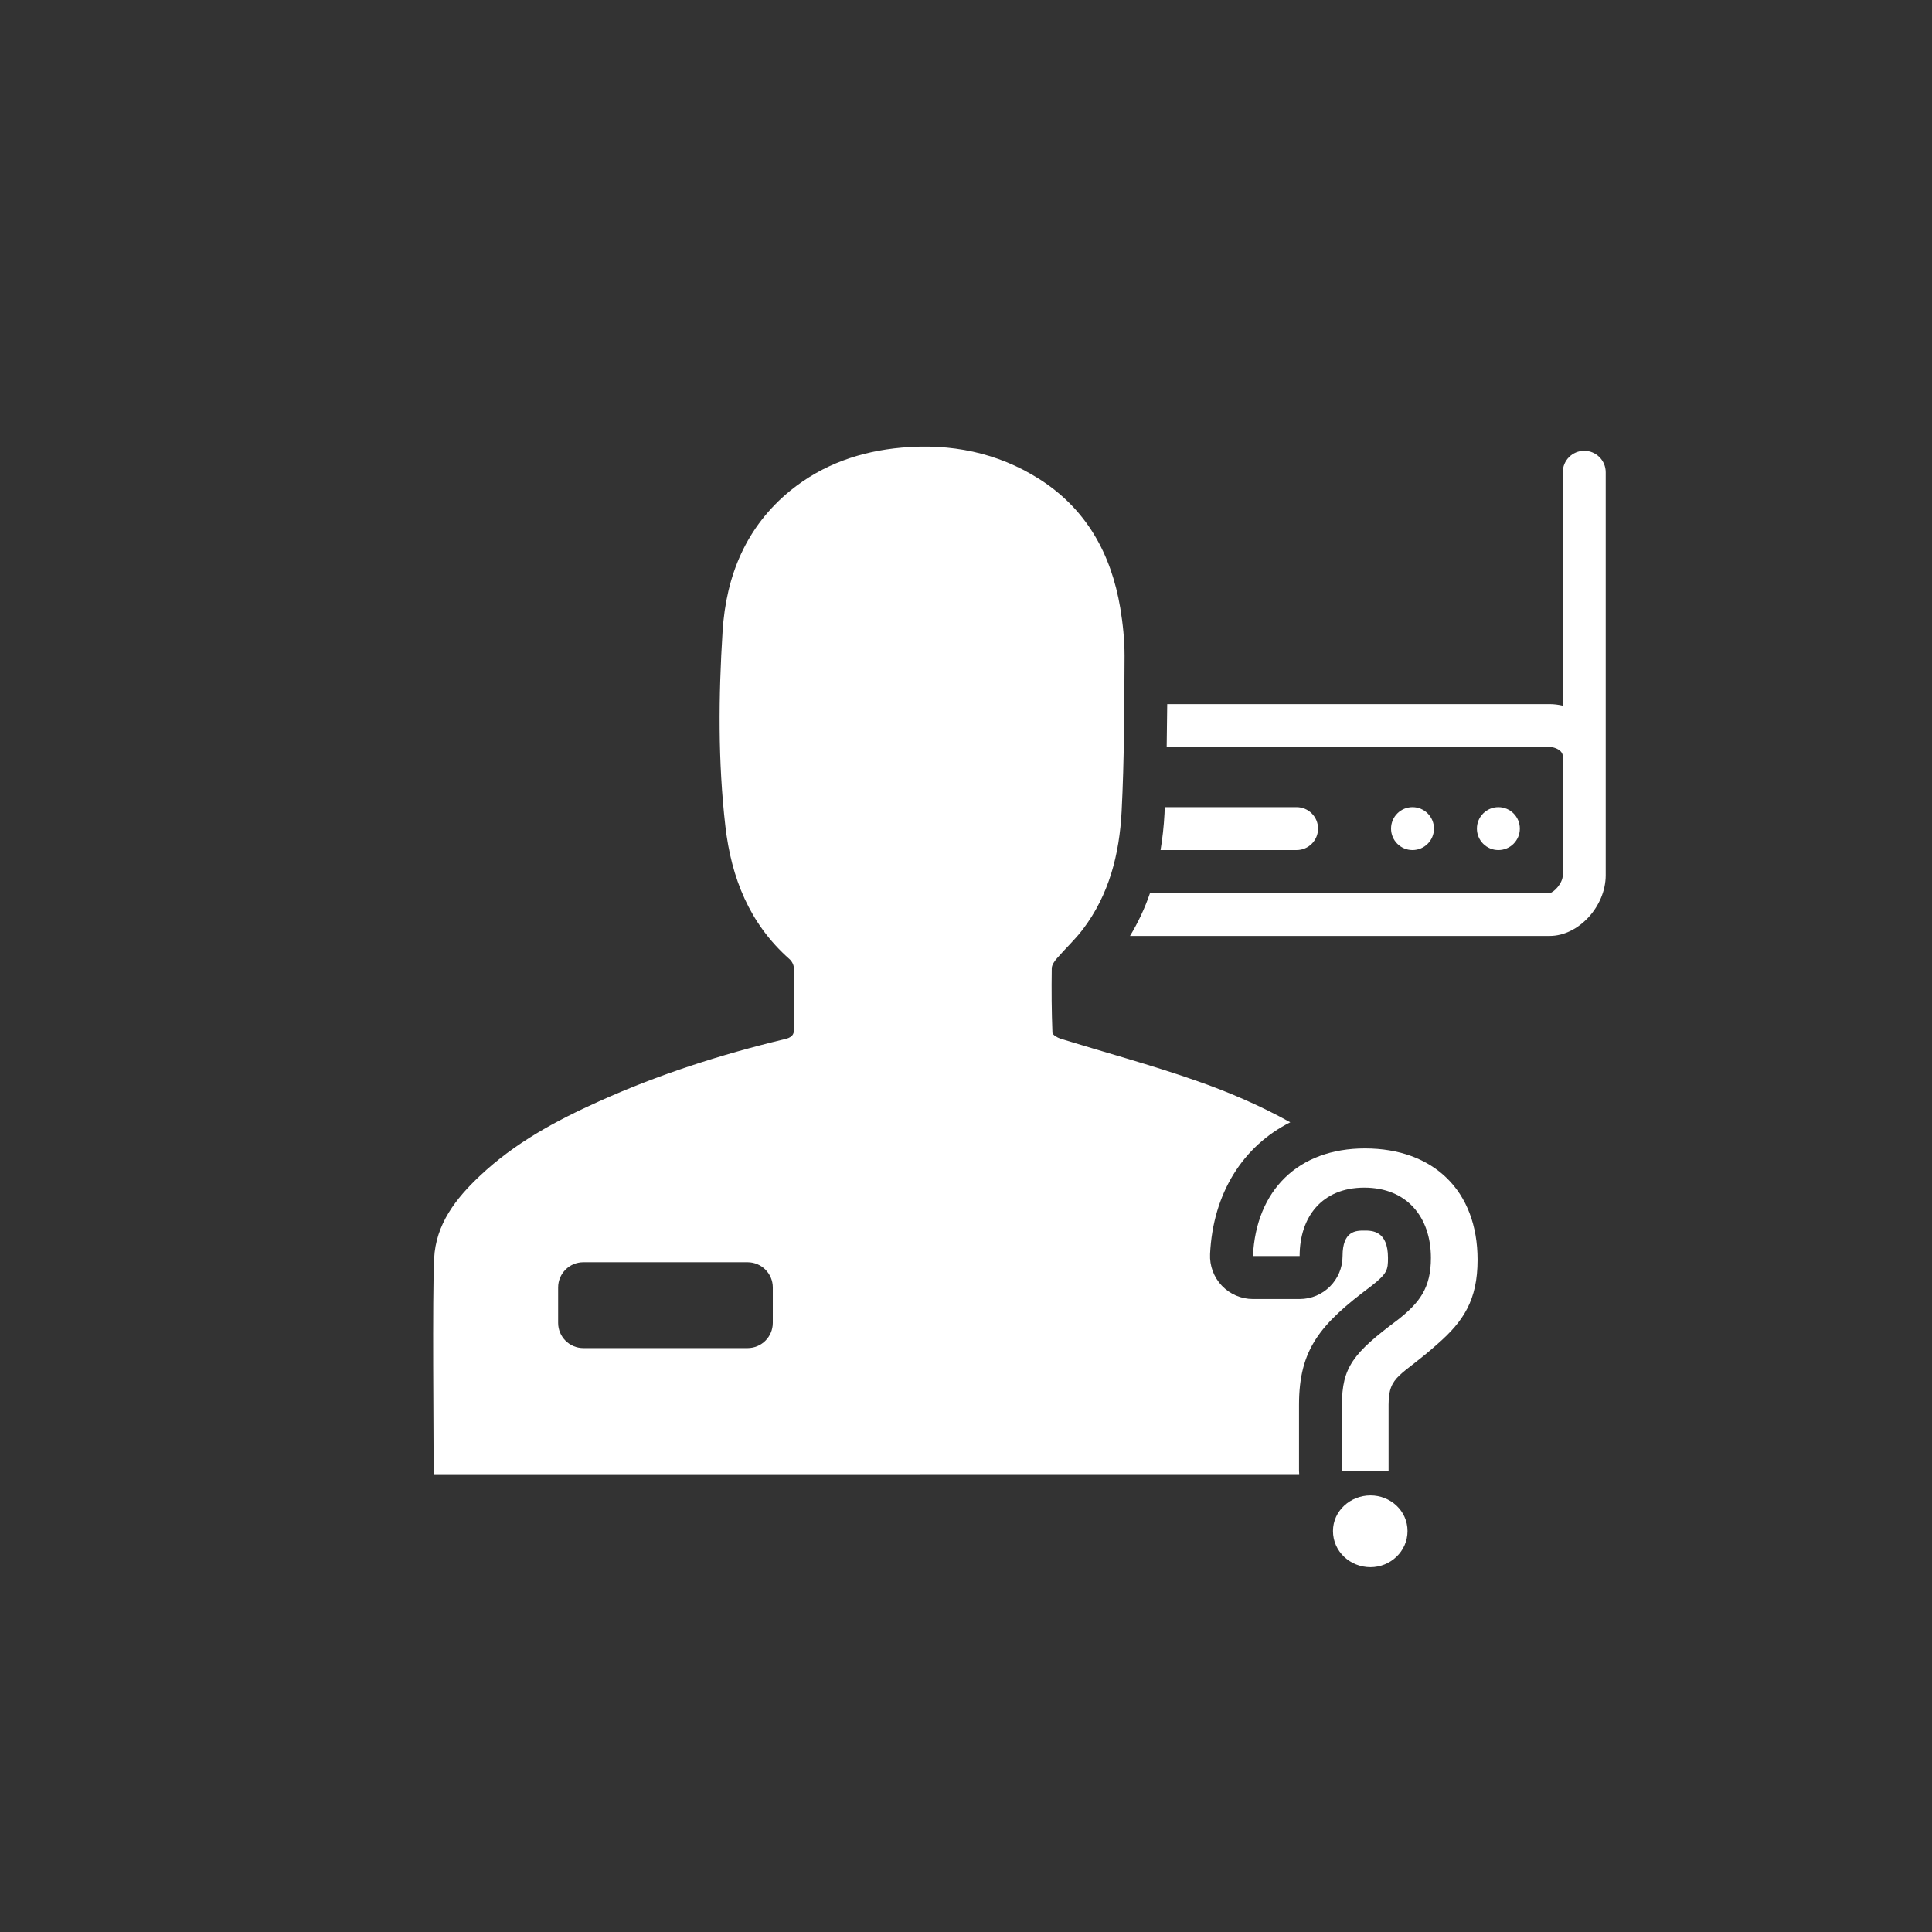 <?xml version="1.0" encoding="utf-8"?>
<!-- Generator: Adobe Illustrator 16.0.0, SVG Export Plug-In . SVG Version: 6.00 Build 0)  -->
<!DOCTYPE svg PUBLIC "-//W3C//DTD SVG 1.1//EN" "http://www.w3.org/Graphics/SVG/1.1/DTD/svg11.dtd">
<svg version="1.1" id="Layer_1" xmlns="http://www.w3.org/2000/svg" xmlns:xlink="http://www.w3.org/1999/xlink" x="0px" y="0px"
	 width="225px" height="225px" viewBox="0 0 225 225" enable-background="new 0 0 225 225" xml:space="preserve">
<rect x="0" y="0" width="225" height="225" fill="#333333" stroke="none"/>
<g>
	<path fill="none" d="M174.5,94c1.381,0,2.5,1.119,2.5,2.5s-1.119,2.5-2.5,2.5s-2.5-1.119-2.5-2.5S173.119,94,174.5,94z M164.5,94
		c1.381,0,2.5,1.119,2.5,2.5s-1.119,2.5-2.5,2.5s-2.5-1.119-2.5-2.5S163.119,94,164.5,94z"/>
	<path fill="#ffffff" d="M153.5,96.5c0-1.381-1.119-2.5-2.5-2.5h-15.352c-0.014,0.253-0.02,0.507-0.031,0.76
		c-0.076,1.479-0.237,2.883-0.459,4.24H151C152.381,99,153.5,97.881,153.5,96.5z"/>
	<circle fill="#ffffff" cx="164.5" cy="96.5" r="2.5"/>
	<circle fill="#ffffff" cx="174.5" cy="96.5" r="2.5"/>
	<path fill="#ffffff" d="M184.5,52.5c-1.381,0-2.5,1.119-2.5,2.5v27.184c-0.504-0.117-1.016-0.184-1.521-0.184h-44.545
		c-0.013,1.657-0.033,3.325-0.063,5h44.608c0.637,0,1.521,0.407,1.521,1.07V90v11.922c0,0.947-1.068,2.049-1.523,2.078h-46.545
		c-0.608,1.786-1.395,3.444-2.332,5h48.879c3.354,0,6.521-3.44,6.521-7.078V90v-1.93V55C187,53.619,185.881,52.5,184.5,52.5z"/>
</g>
<path fill="#ffffff" d="M156.283,171.284v-7.683c0-4.349,1.304-6.014,6.449-9.854c2.607-2.03,3.912-3.771,3.912-7.248
	c0-4.781-2.826-8.188-7.754-8.188s-7.535,3.405-7.535,7.971h-5.437c0.363-7.682,5.291-12.537,13.044-12.537
	c7.971,0,13.116,4.927,13.116,12.971c0,4.712-1.667,7.174-4.638,9.782c-4.276,3.841-5.727,3.623-5.727,7.103v7.683H156.283z
	 M159.605,174.155c2.319,0,4.314,1.778,4.314,4.151s-1.995,4.207-4.314,4.207c-2.373,0-4.367-1.834-4.367-4.207
	S157.287,174.155,159.605,174.155z"/>
<g>
	<path fill="#ffffff" d="M151.283,171.284v-7.683c0-6.483,2.48-9.396,8.416-13.828c1.867-1.459,1.945-1.889,1.945-3.272
		c0-3.188-1.86-3.188-2.754-3.188c-0.949,0-2.535,0-2.535,2.972c0,2.762-2.238,5-5,5h-5.437c-1.367,0-2.675-0.56-3.618-1.55
		c-0.943-0.988-1.439-2.321-1.376-3.688c0.335-7.093,3.849-12.589,9.341-15.346c-3.517-1.954-7.221-3.549-11.031-4.87
		c-5.189-1.817-10.512-3.258-15.754-4.873c-0.36-0.133-0.905-0.442-0.914-0.688c-0.099-2.494-0.115-4.994-0.079-7.494
		c0-0.388,0.325-0.864,0.614-1.18c0.969-1.125,2.075-2.144,2.975-3.323c3.097-4.047,4.291-8.822,4.548-13.772
		c0.31-6.039,0.31-12.089,0.341-18.121c0-1.859-0.193-3.742-0.5-5.585c-1.062-6.3-3.939-11.525-9.455-15.024
		c-4.893-3.088-10.293-4.146-16-3.642c-4.777,0.422-9.156,1.935-12.931,4.977c-5.2,4.23-7.522,9.947-7.927,16.431
		c-0.474,7.564-0.544,15.13,0.327,22.698c0.694,5.998,2.796,11.324,7.44,15.44c0.291,0.249,0.528,0.688,0.528,1.038
		c0.062,2.305,0,4.609,0.053,6.917c0.026,0.915-0.324,1.224-1.196,1.406c-7.398,1.785-14.62,4.102-21.551,7.231
		c-5.014,2.25-9.825,4.851-13.861,8.67c-2.815,2.642-5.147,5.65-5.333,9.644c-0.218,4.432-0.055,20.621-0.055,25.104
		c33.635,0,67.212-0.002,100.8-0.008C151.294,171.547,151.283,171.417,151.283,171.284z M90,154.062
		c0,1.623-1.315,2.938-2.938,2.938H67.938c-1.623,0-2.938-1.314-2.938-2.938v-4.123c0-1.623,1.315-2.938,2.938-2.938h19.125
		c1.623,0,2.938,1.315,2.938,2.938L90,154.062L90,154.062z"/>
</g>
</svg>
